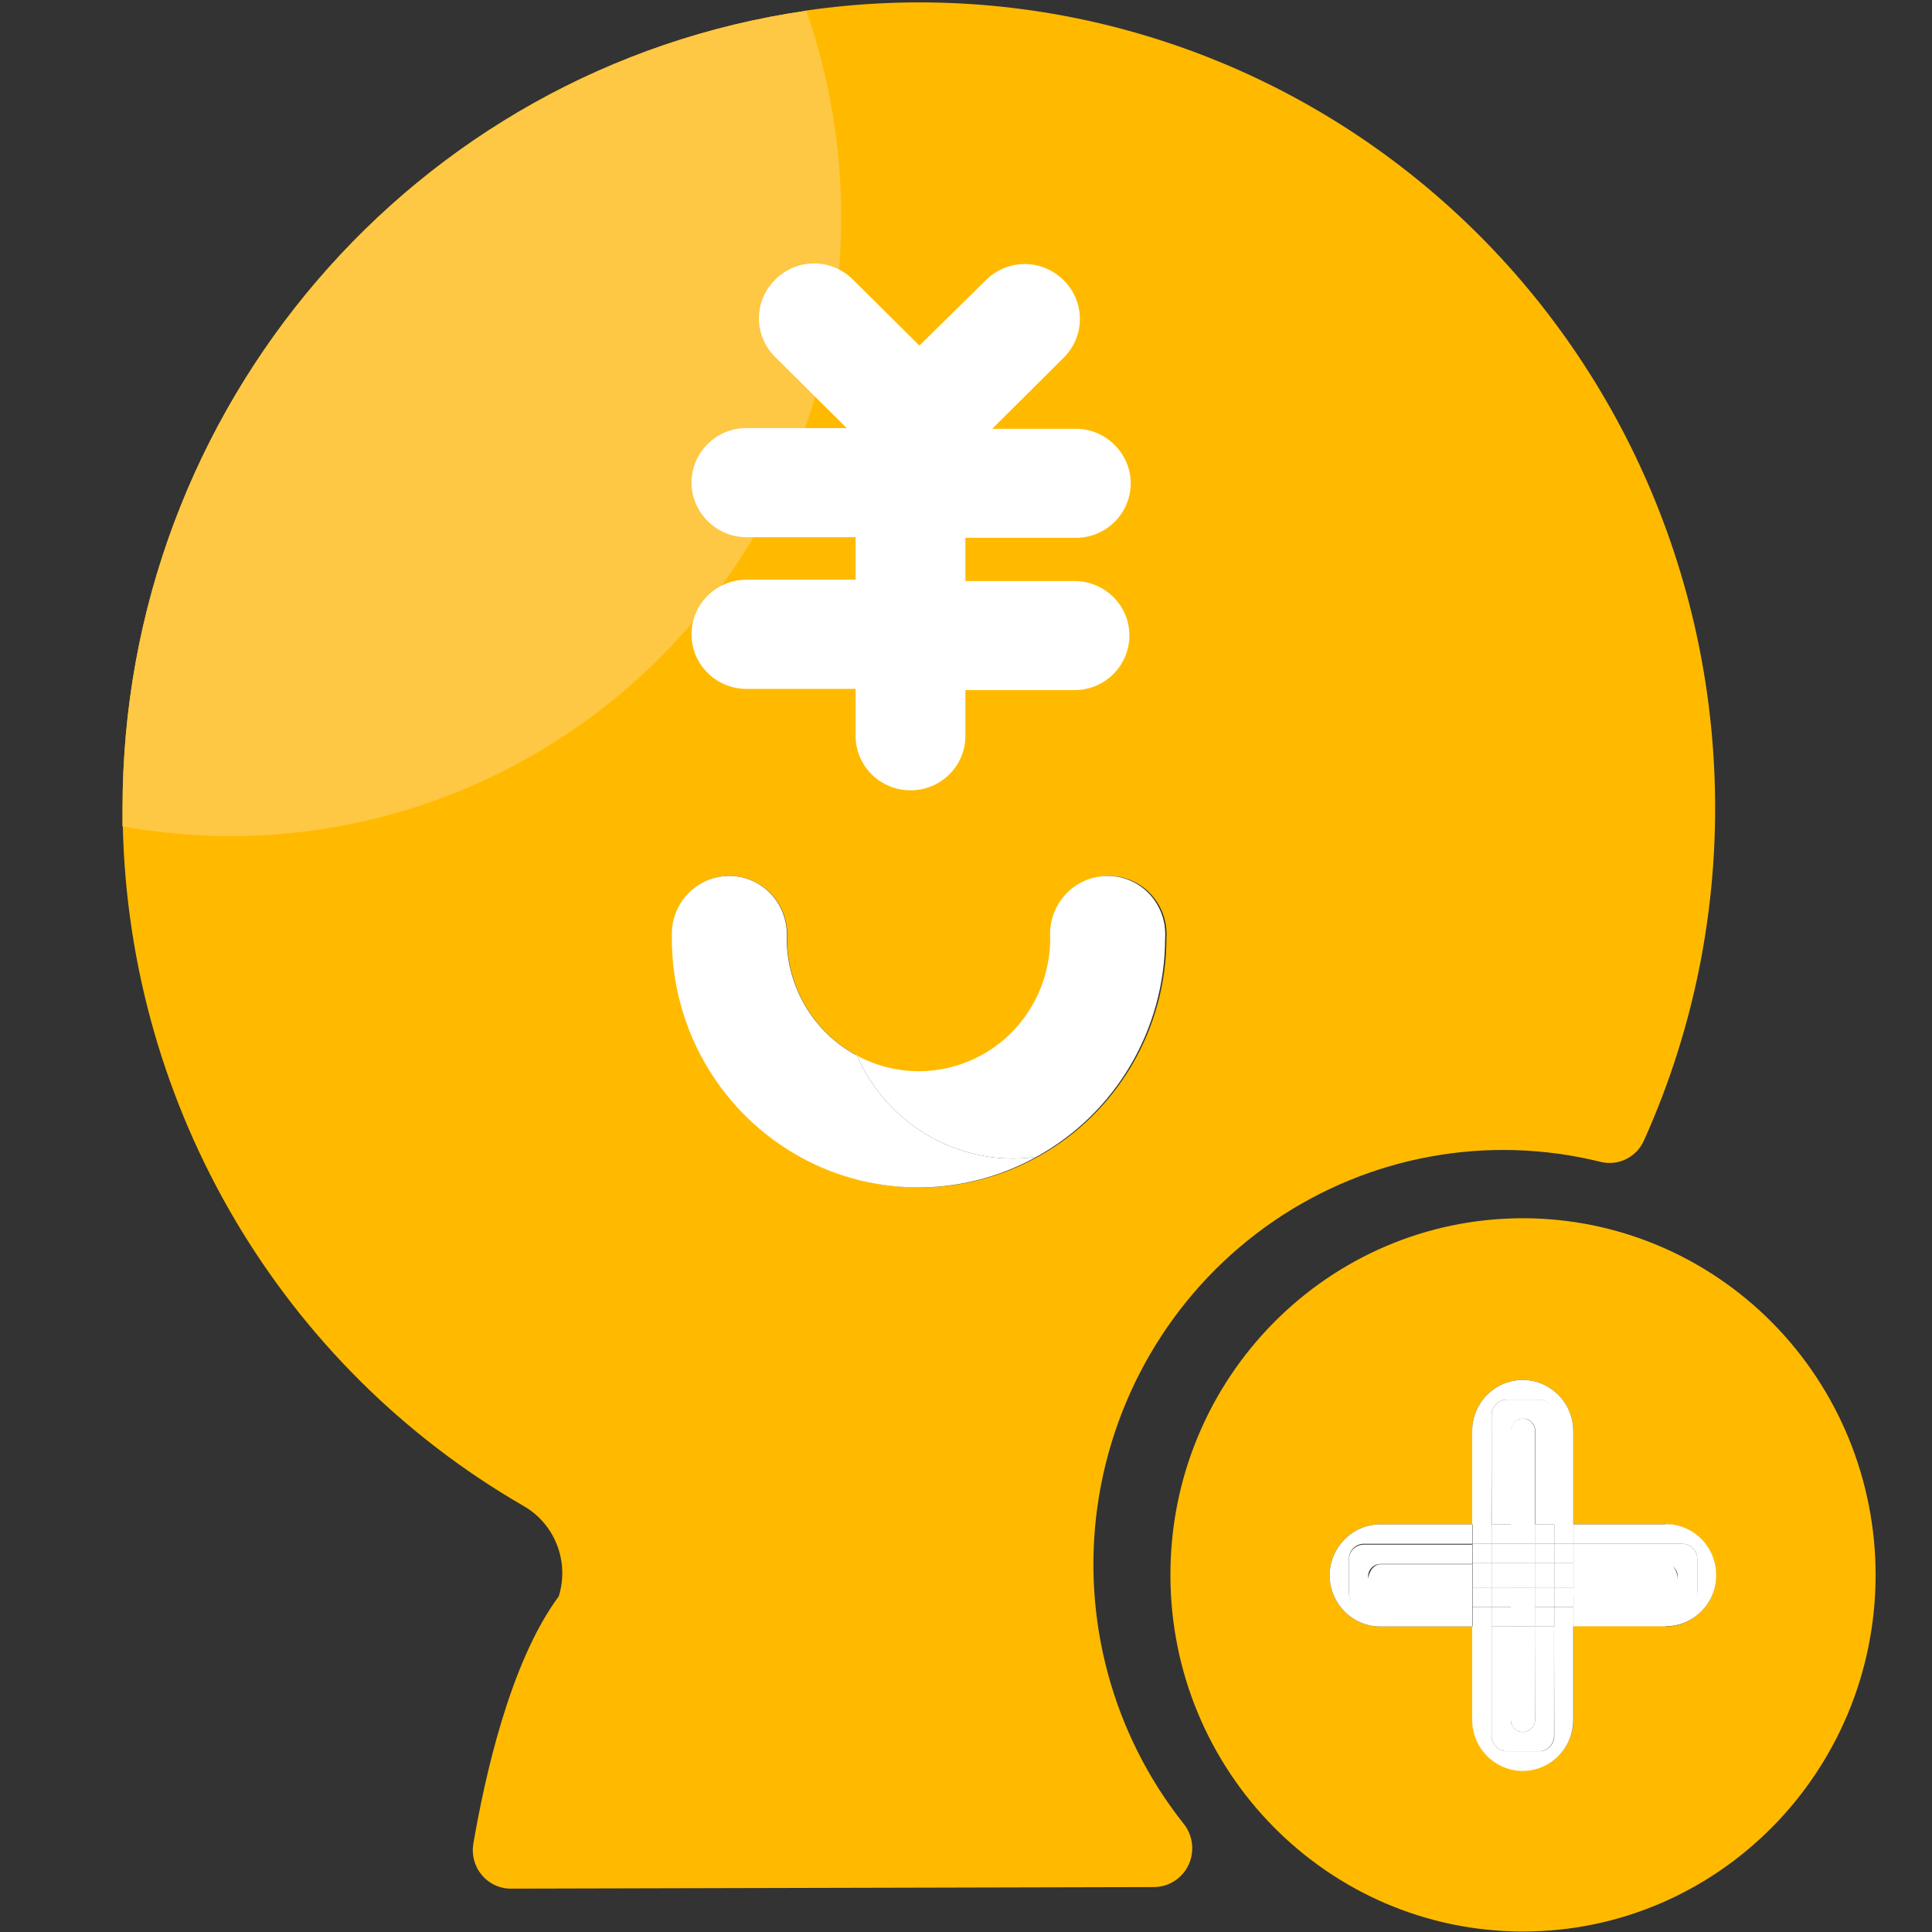 <?xml version="1.0" encoding="UTF-8"?>
<svg width="16px" height="16px" viewBox="0 0 16 16" version="1.1" xmlns="http://www.w3.org/2000/svg" xmlns:xlink="http://www.w3.org/1999/xlink">
    <rect x="0" y="0" width="16" height="16" fill="#333333" stroke="none"/>
    <!-- Generator: Sketch 50.2 (55047) - http://www.bohemiancoding.com/sketch -->
    <title>4.icon_add</title>
    <desc>Created with Sketch.</desc>
    <defs></defs>
    <g id="4.icon_add" stroke="none" stroke-width="1" fill="none" fill-rule="evenodd">
        <g transform="translate(1, 0)" fill-rule="nonzero" id="Shape">
            <path d="M8.089,12.472 C8.225,11.512 8.755,10.655 9.549,10.112 C10.344,9.569 11.328,9.391 12.259,9.623 C12.404,9.657 12.553,9.583 12.614,9.446 C13.049,8.481 13.248,7.423 13.196,6.363 C13.106,4.487 12.238,2.735 10.804,1.541 C9.37,0.346 7.504,-0.181 5.666,0.089 C6.267,1.805 5.922,3.715 4.759,5.105 C3.596,6.494 1.79,7.154 0.017,6.837 C0.068,9.176 1.33,11.316 3.34,12.474 C3.597,12.624 3.717,12.935 3.627,13.221 C3.22,13.769 3.011,14.738 2.92,15.269 C2.904,15.362 2.93,15.457 2.991,15.529 C3.051,15.601 3.14,15.642 3.233,15.641 L8.56,15.628 C8.683,15.626 8.794,15.553 8.845,15.44 C8.896,15.327 8.878,15.195 8.799,15.099 C8.214,14.36 7.957,13.409 8.089,12.472 Z M4.566,7.769 C4.554,7.589 4.642,7.418 4.794,7.324 C4.946,7.231 5.137,7.231 5.289,7.324 C5.442,7.418 5.53,7.589 5.518,7.769 C5.518,8.177 5.742,8.552 6.099,8.742 C6.015,8.56 5.969,8.362 5.966,8.161 C5.966,8.361 6.008,8.559 6.088,8.742 C6.427,8.934 6.842,8.929 7.176,8.728 C7.51,8.527 7.713,8.162 7.708,7.769 C7.696,7.589 7.784,7.418 7.936,7.324 C8.089,7.231 8.28,7.231 8.432,7.324 C8.584,7.418 8.672,7.589 8.66,7.769 C8.659,8.523 8.252,9.217 7.597,9.579 C8.298,9.481 8.82,8.876 8.821,8.161 C8.82,8.876 8.298,9.481 7.597,9.579 C6.965,9.93 6.196,9.918 5.575,9.546 C4.955,9.174 4.574,8.499 4.575,7.769 L4.566,7.769 Z" fill="#FFBA00"></path>
            <path d="M11.613,10.089 C10,10.089 8.693,11.411 8.693,13.041 C8.692,14.671 9.998,15.994 11.61,15.996 C13.222,15.997 14.53,14.677 14.533,13.047 C14.534,12.263 14.227,11.511 13.679,10.956 C13.131,10.401 12.388,10.089 11.613,10.089 Z M12.795,13.465 L12.031,13.465 L12.031,14.238 C12.031,14.472 11.844,14.661 11.613,14.661 C11.382,14.661 11.195,14.472 11.195,14.238 L11.195,13.47 L10.43,13.47 C10.199,13.47 10.012,13.28 10.012,13.047 C10.012,12.813 10.199,12.624 10.43,12.624 L11.192,12.624 L11.192,11.851 C11.192,11.618 11.38,11.428 11.61,11.428 C11.841,11.428 12.029,11.618 12.029,11.851 L12.029,12.624 L12.793,12.624 C13.024,12.624 13.211,12.813 13.211,13.047 C13.211,13.28 13.024,13.47 12.793,13.47 L12.795,13.465 Z" fill="#FFBA00"></path>
            <path d="M10.43,12.955 C10.375,12.957 10.331,13.018 10.33,13.093 C10.33,13.13 10.341,13.165 10.359,13.191 C10.378,13.216 10.404,13.231 10.43,13.231 L11.192,13.231 L11.192,12.955 L10.43,12.955 Z M12.793,13.222 C12.849,13.222 12.894,13.16 12.894,13.083 C12.894,13.006 12.849,12.943 12.793,12.943 L12.031,12.943 L12.031,13.222 L12.793,13.222 Z" fill="#FFFFFF"></path>
            <path d="M12.793,12.624 L12.031,12.624 L12.031,12.785 L12.934,12.785 C13.001,12.786 13.055,12.841 13.056,12.908 L13.056,13.183 C13.055,13.251 13.001,13.306 12.934,13.307 L12.031,13.307 L12.031,13.468 L12.795,13.468 C13.026,13.468 13.213,13.278 13.213,13.045 C13.213,12.811 13.026,12.622 12.795,12.622 L12.793,12.624 Z M10.293,13.309 C10.226,13.308 10.172,13.253 10.171,13.186 L10.171,12.908 C10.172,12.841 10.226,12.786 10.293,12.785 L11.192,12.785 L11.192,12.624 L10.43,12.624 C10.281,12.624 10.143,12.705 10.068,12.836 C9.993,12.966 9.993,13.128 10.068,13.258 C10.143,13.389 10.281,13.47 10.43,13.47 L11.192,13.47 L11.192,13.309 L10.293,13.309 Z" fill="#FFFFFF"></path>
            <path d="M12.793,12.952 C12.849,12.952 12.894,12.998 12.894,13.055 C12.894,13.111 12.849,13.157 12.793,13.157 L12.031,13.157 L12.031,13.318 L12.934,13.318 C13.001,13.317 13.055,13.262 13.056,13.194 L13.056,12.908 C13.055,12.841 13.001,12.786 12.934,12.785 L12.031,12.785 L12.031,12.952 L12.793,12.952 Z M10.43,13.148 C10.404,13.148 10.378,13.138 10.359,13.119 C10.341,13.1 10.33,13.074 10.33,13.047 C10.334,12.994 10.378,12.953 10.43,12.952 L11.192,12.952 L11.192,12.792 L10.293,12.792 C10.226,12.793 10.172,12.847 10.171,12.915 L10.171,13.19 C10.172,13.258 10.226,13.312 10.293,13.313 L11.192,13.313 L11.192,13.153 L10.43,13.148 Z M11.512,14.243 C11.512,14.299 11.557,14.344 11.613,14.344 C11.667,14.343 11.712,14.298 11.713,14.243 L11.713,13.47 L11.51,13.47 L11.512,14.243 Z M11.713,11.851 C11.713,11.795 11.667,11.749 11.612,11.749 C11.556,11.749 11.51,11.795 11.51,11.851 L11.51,12.624 L11.713,12.624 L11.713,11.851 Z M11.512,12.946 L11.715,12.946 L11.715,13.15 L11.512,13.15 L11.512,12.946 Z M11.512,12.624 L11.715,12.624 L11.715,12.785 L11.512,12.785 L11.512,12.624 Z" fill="#FFFFFF"></path>
            <path d="M11.512,13.309 L11.715,13.309 L11.715,13.47 L11.512,13.47 L11.512,13.309 Z M11.512,12.785 L11.715,12.785 L11.715,12.946 L11.512,12.946 L11.512,12.785 Z M11.512,13.148 L11.715,13.148 L11.715,13.309 L11.512,13.309 L11.512,13.148 Z M11.353,11.715 C11.355,11.647 11.409,11.593 11.475,11.591 L11.748,11.591 C11.814,11.593 11.868,11.647 11.87,11.715 L11.87,12.624 L12.029,12.624 L12.029,11.851 C12.029,11.7 11.949,11.561 11.819,11.485 C11.69,11.409 11.531,11.409 11.401,11.485 C11.272,11.561 11.192,11.7 11.192,11.851 L11.192,12.624 L11.351,12.624 L11.353,11.715 Z M11.872,14.379 C11.871,14.447 11.817,14.501 11.75,14.503 L11.475,14.503 C11.409,14.501 11.355,14.447 11.353,14.379 L11.353,13.47 L11.192,13.47 L11.192,14.243 C11.192,14.476 11.38,14.666 11.61,14.666 C11.841,14.666 12.029,14.476 12.029,14.243 L12.029,13.47 L11.87,13.47 L11.872,14.379 Z M11.872,12.946 L12.031,12.946 L12.031,13.15 L11.872,13.15 L11.872,12.946 Z M11.195,12.946 L11.353,12.946 L11.353,13.15 L11.195,13.15 L11.195,12.946 Z M11.195,12.624 L11.353,12.624 L11.353,12.785 L11.195,12.785 L11.195,12.624 Z M11.872,13.309 L12.031,13.309 L12.031,13.47 L11.872,13.47 L11.872,13.309 Z M11.195,13.309 L11.353,13.309 L11.353,13.47 L11.195,13.47 L11.195,13.309 Z M11.872,12.624 L12.031,12.624 L12.031,12.785 L11.872,12.785 L11.872,12.624 Z" fill="#FFFFFF"></path>
            <path d="M11.872,13.148 L12.031,13.148 L12.031,13.309 L11.872,13.309 L11.872,13.148 Z M11.872,12.785 L12.031,12.785 L12.031,12.946 L11.872,12.946 L11.872,12.785 Z M11.195,13.148 L11.353,13.148 L11.353,13.309 L11.195,13.309 L11.195,13.148 Z M11.195,12.785 L11.353,12.785 L11.353,12.946 L11.195,12.946 L11.195,12.785 Z M11.512,11.851 C11.512,11.795 11.558,11.749 11.614,11.749 C11.67,11.749 11.715,11.795 11.715,11.851 L11.715,12.624 L11.874,12.624 L11.874,11.715 C11.873,11.647 11.819,11.593 11.752,11.591 L11.475,11.591 C11.409,11.593 11.355,11.647 11.353,11.715 L11.353,12.624 L11.512,12.624 L11.512,11.851 Z M11.713,14.243 C11.712,14.298 11.667,14.343 11.613,14.344 C11.586,14.344 11.561,14.333 11.542,14.314 C11.523,14.295 11.512,14.27 11.512,14.243 L11.512,13.47 L11.353,13.47 L11.353,14.379 C11.355,14.447 11.409,14.501 11.475,14.503 L11.748,14.503 C11.814,14.501 11.868,14.447 11.87,14.379 L11.87,13.47 L11.711,13.47 L11.713,14.243 Z" fill="#FFFFFF"></path>
            <path d="M11.353,12.946 L11.512,12.946 L11.512,13.15 L11.353,13.15 L11.353,12.946 Z M11.713,12.946 L11.872,12.946 L11.872,13.15 L11.713,13.15 L11.713,12.946 Z M11.353,13.309 L11.512,13.309 L11.512,13.47 L11.353,13.47 L11.353,13.309 Z M11.713,12.624 L11.872,12.624 L11.872,12.785 L11.713,12.785 L11.713,12.624 Z M11.713,13.309 L11.872,13.309 L11.872,13.47 L11.713,13.47 L11.713,13.309 Z M11.353,12.624 L11.512,12.624 L11.512,12.785 L11.353,12.785 L11.353,12.624 Z" fill="#FFFFFF"></path>
            <path d="M11.713,13.148 L11.872,13.148 L11.872,13.309 L11.713,13.309 L11.713,13.148 Z M11.713,12.785 L11.872,12.785 L11.872,12.946 L11.713,12.946 L11.713,12.785 Z M11.353,12.785 L11.512,12.785 L11.512,12.946 L11.353,12.946 L11.353,12.785 Z M11.353,13.148 L11.512,13.148 L11.512,13.309 L11.353,13.309 L11.353,13.148 Z M7.392,9.595 C6.832,9.594 6.324,9.26 6.097,8.742 C5.74,8.552 5.516,8.177 5.515,7.769 C5.527,7.589 5.439,7.418 5.287,7.324 C5.135,7.231 4.944,7.231 4.792,7.324 C4.64,7.418 4.552,7.589 4.564,7.769 C4.563,8.499 4.944,9.174 5.565,9.546 C6.185,9.918 6.954,9.93 7.586,9.579 C7.522,9.589 7.457,9.594 7.392,9.595 Z" fill="#FFFFFF"></path>
            <path d="M7.392,9.595 C7.457,9.594 7.522,9.589 7.586,9.579 C8.241,9.217 8.648,8.523 8.649,7.769 C8.661,7.589 8.573,7.418 8.421,7.324 C8.269,7.231 8.078,7.231 7.925,7.324 C7.773,7.418 7.685,7.589 7.697,7.769 C7.698,8.156 7.498,8.515 7.17,8.714 C6.842,8.913 6.435,8.924 6.097,8.742 C6.324,9.26 6.832,9.594 7.392,9.595 Z" fill="#FFFFFF"></path>
            <path d="M5.966,1.798 C5.967,1.216 5.869,0.638 5.677,0.089 C2.427,0.56 0.013,3.376 0.015,6.696 L0.015,6.843 C1.491,7.112 3.009,6.704 4.158,5.73 C5.308,4.755 5.97,3.315 5.966,1.798 Z" fill="#FFBA00"></path>
            <path d="M5.966,1.798 C5.967,1.216 5.869,0.638 5.677,0.089 C2.427,0.56 0.013,3.376 0.015,6.696 L0.015,6.843 C1.491,7.112 3.009,6.704 4.158,5.73 C5.308,4.755 5.97,3.315 5.966,1.798 Z" fill="#FEC744"></path>
            <path d="M7.909,4.454 C8.163,4.454 8.364,4.249 8.364,4.002 C8.364,3.755 8.158,3.551 7.909,3.551 L7.217,3.551 L7.809,2.962 C7.988,2.783 7.988,2.5 7.809,2.321 C7.629,2.142 7.344,2.142 7.164,2.321 L6.614,2.862 L6.064,2.316 C5.885,2.137 5.599,2.137 5.42,2.316 C5.24,2.494 5.24,2.778 5.42,2.957 L6.012,3.545 L5.182,3.545 C4.928,3.545 4.727,3.75 4.727,3.997 C4.727,4.244 4.933,4.449 5.182,4.449 L6.086,4.449 L6.086,4.801 L5.182,4.801 C4.928,4.801 4.727,5.006 4.727,5.253 C4.727,5.505 4.933,5.705 5.182,5.705 L6.086,5.705 L6.086,6.094 C6.086,6.346 6.292,6.545 6.54,6.545 C6.794,6.545 6.995,6.341 6.995,6.094 L6.995,5.715 L7.899,5.715 C8.152,5.715 8.353,5.51 8.353,5.263 C8.353,5.011 8.147,4.812 7.899,4.812 L6.995,4.812 L6.995,4.454 L7.909,4.454 Z" fill="#FFFFFF"></path>
        </g>
    </g>
</svg>